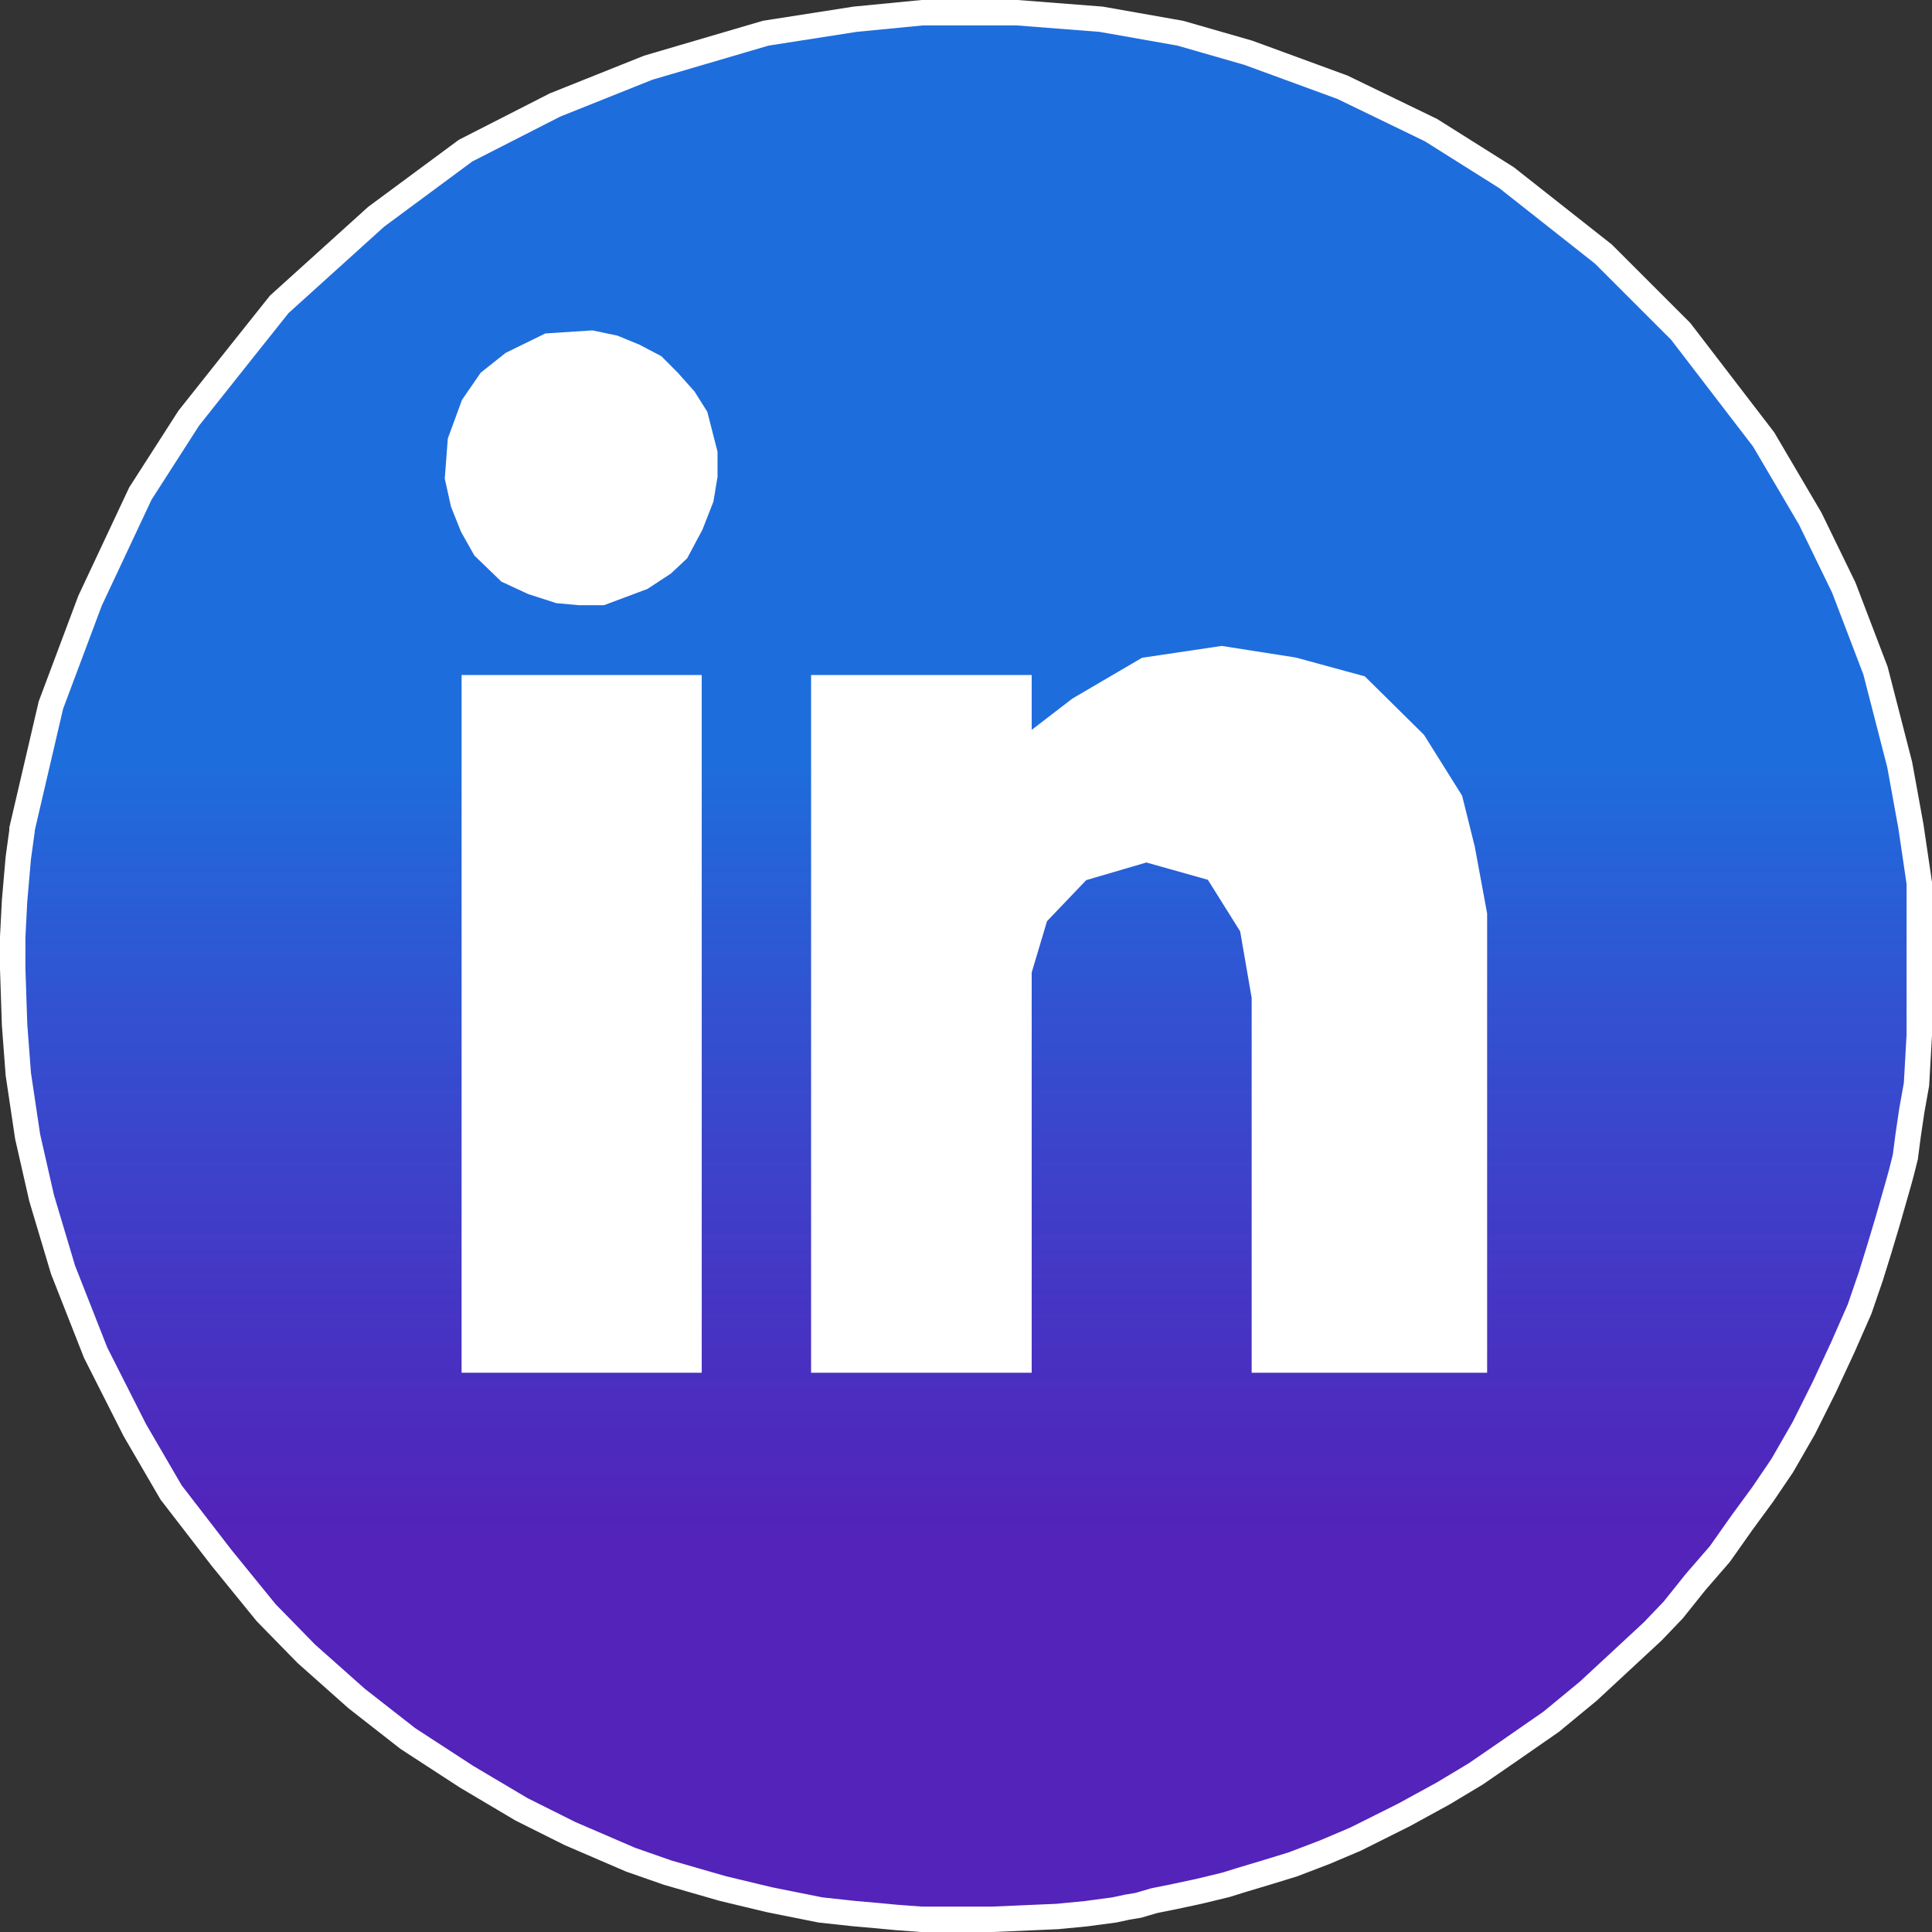 <svg width="152" height="152" viewBox="0 0 152 152" fill="none" xmlns="http://www.w3.org/2000/svg">
<rect x="0" y="0" width="152" height="152" fill="#333333" stroke="none"/>
<path d="M4.006 55.472L1.733 65.223V65.37L1.44 67.496L1.147 70.868L1 73.727V76.22L1.147 80.619L1.44 84.504L2.173 89.416L3.273 94.255L4.959 99.9L7.525 106.425L10.604 112.51L13.463 117.422L17.422 122.554L20.941 126.88L24.094 130.106L28.053 133.625L32.085 136.777L36.704 139.783L41.029 142.349L44.842 144.255L49.607 146.308L52.54 147.334L56.865 148.581L60.531 149.46L64.563 150.267L67.276 150.56L68.962 150.707L70.501 150.853L72.481 151H78.126L83.185 150.78L85.457 150.56L87.657 150.267L88.683 150.047L89.563 149.9L90.809 149.534L92.276 149.24L94.328 148.801L96.454 148.287L97.628 147.921L99.827 147.261L101.733 146.674L104.226 145.721L106.645 144.695L110.457 142.789L113.537 141.103L116.103 139.563L118.449 137.95L122.041 135.457L124.974 133.038L130.032 128.346L131.645 126.66L133.405 124.46L135.311 122.261L137.07 119.768L138.683 117.569L140.223 115.296L141.909 112.364L143.522 109.138L144.988 105.985L146.308 102.979L147.188 100.413L147.848 98.287L148.507 96.088L149.387 93.009L149.607 92.202L149.9 91.029L150.12 89.343L150.413 87.364L150.78 85.311L151 81.425V75.927V72.481V69.475L150.34 65.003L149.46 60.164L147.554 52.76L145.062 46.235L142.422 40.809L138.757 34.578L132.232 26.073L126.147 19.988L118.522 13.976L112.584 10.238L105.619 6.865L98.214 4.152L92.862 2.613L86.63 1.513L80.032 1H72.554L67.276 1.513L60.237 2.613L51 5.326L43.669 8.258L36.63 11.85L29.592 17.056L21.968 23.947L18.815 27.906L14.856 32.892L11.044 38.83L7.085 47.261L4.006 55.472Z" fill="url(#paint0_linear)" stroke="white" stroke-width="2"/>
<path d="M43.166 27.22L40.314 28.616L38.559 30.012L37.243 31.922L36.219 34.714L36 37.578L36.439 39.562L37.17 41.398L38.121 43.088L40.022 44.925L41.923 45.806L43.971 46.467L45.58 46.614H47.335L50.479 45.439L52.161 44.337L53.258 43.309L54.355 41.252L55.159 39.195L55.452 37.432V35.669L54.72 32.803L53.843 31.408L52.6 30.012L51.43 28.837L49.894 28.029L48.285 27.367L46.53 27L43.166 27.22Z" fill="white" stroke="white" stroke-width="2"/>
<path d="M37.316 107V54.107H54.208V107H37.316Z" fill="white"/>
<path d="M64.812 107V54.107H80.168V60.205L81.484 58.442L84.921 55.797L90.186 52.712L96.11 51.83L101.74 52.712L106.859 54.107L111.247 58.442L114.099 62.996L115.049 66.816L116 71.959V107H99.474V78.423L98.523 72.914L95.671 68.359L90.186 66.816L84.921 68.359L81.484 71.959L80.168 76.366V107H64.812Z" fill="white"/>
<path d="M37.316 107V54.107H54.208V107H37.316Z" stroke="white" stroke-width="2"/>
<path d="M64.812 107V54.107H80.168V60.205L81.484 58.442L84.921 55.797L90.186 52.712L96.11 51.83L101.74 52.712L106.859 54.107L111.247 58.442L114.099 62.996L115.049 66.816L116 71.959V107H99.474V78.423L98.523 72.914L95.671 68.359L90.186 66.816L84.921 68.359L81.484 71.959L80.168 76.366V107H64.812Z" stroke="white" stroke-width="2"/>
<defs>
<linearGradient id="paint0_linear" x1="76" y1="60.061" x2="76" y2="163.839" gradientUnits="userSpaceOnUse">
<stop stop-color="#1E6DDD"/>
<stop offset="0.587" stop-color="#5B1EDD" stop-opacity="0.79"/>
</linearGradient>
</defs>
</svg>
